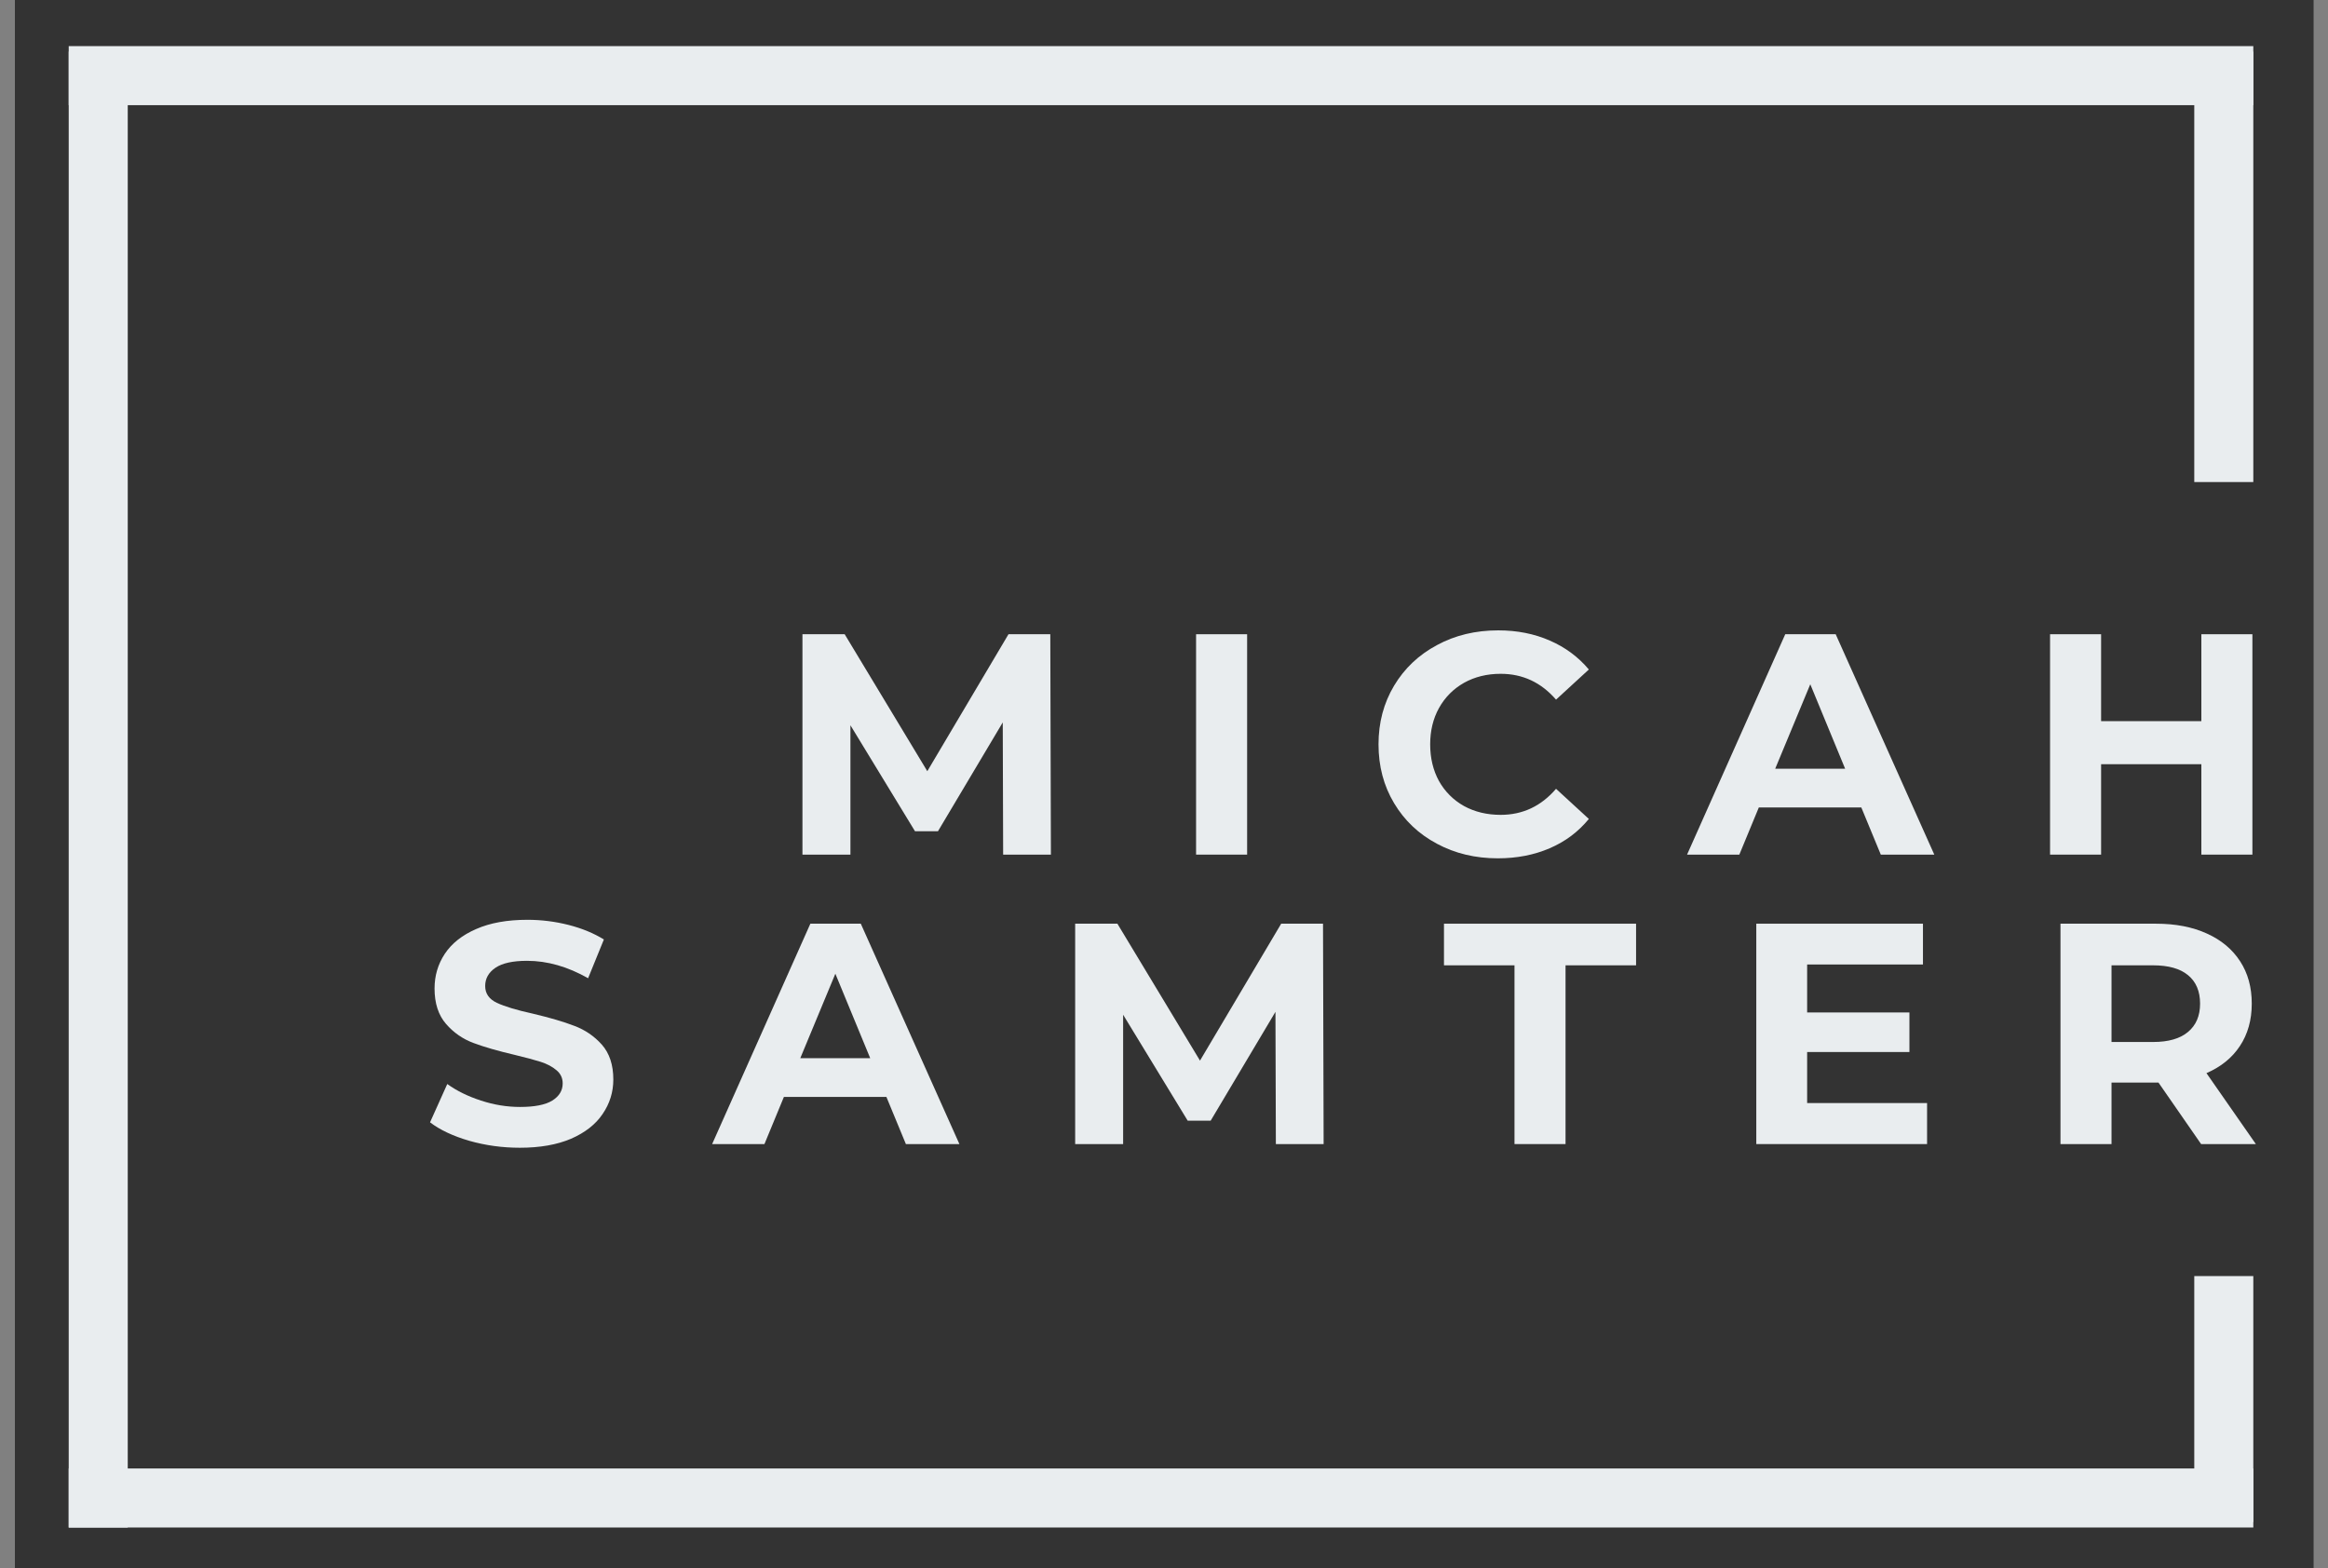 <svg width="95" height="64" viewBox="0 0 95 64" fill="none" xmlns="http://www.w3.org/2000/svg">
<rect x="0" y="0" width="95" height="64" fill="#808080" stroke="none"/>
<rect width="93.804" height="64" transform="translate(0.608)" fill="#333333"/>
<path fill-rule="evenodd" clip-rule="evenodd" d="M91.952 4.292H2.804V1.882H91.952V4.292ZM91.952 62.339H2.804V59.93H91.952V62.339Z" fill="#E9EDEF"/>
<path fill-rule="evenodd" clip-rule="evenodd" d="M5.213 2.104V62.341H2.804V2.104H5.213Z" fill="#E9EDEF"/>
<path fill-rule="evenodd" clip-rule="evenodd" d="M91.952 2.104V19.673H89.543V2.104H91.952Z" fill="#E9EDEF"/>
<path fill-rule="evenodd" clip-rule="evenodd" d="M91.952 52.078V62.118H89.543V52.078H91.952Z" fill="#E9EDEF"/>
<path d="M40.936 34.878L40.92 29.482L38.276 33.924H37.339L34.704 29.599V34.878H32.746V25.884H34.469L37.841 31.473L41.154 25.884H42.86L42.885 34.878H40.936Z" fill="#E9EDEF"/>
<path d="M48.809 25.884H50.892V34.878H48.809V25.884Z" fill="#E9EDEF"/>
<path d="M61.123 35.029C60.206 35.029 59.378 34.832 58.638 34.434C57.895 34.039 57.312 33.487 56.889 32.778C56.465 32.071 56.254 31.27 56.254 30.377C56.254 29.49 56.465 28.693 56.889 27.984C57.312 27.277 57.895 26.725 58.638 26.328C59.378 25.926 60.213 25.726 61.139 25.726C61.913 25.726 62.616 25.866 63.247 26.144C63.877 26.418 64.406 26.811 64.837 27.323L63.498 28.553C62.89 27.85 62.137 27.499 61.239 27.499C60.681 27.499 60.181 27.622 59.742 27.867C59.307 28.114 58.966 28.457 58.721 28.896C58.481 29.331 58.362 29.825 58.362 30.377C58.362 30.935 58.481 31.435 58.721 31.875C58.966 32.309 59.307 32.651 59.742 32.895C60.181 33.136 60.681 33.255 61.239 33.255C62.137 33.255 62.89 32.901 63.498 32.192L64.837 33.422C64.406 33.947 63.875 34.347 63.239 34.618C62.607 34.891 61.902 35.029 61.123 35.029Z" fill="#E9EDEF"/>
<path d="M75.956 32.954H71.773L70.978 34.878H68.845L72.852 25.884H74.91L78.934 34.878H76.751L75.956 32.954ZM75.295 31.372L73.873 27.926L72.442 31.372H75.295Z" fill="#E9EDEF"/>
<path d="M91.915 25.884V34.878H89.832V31.188H85.741V34.878H83.658V25.884H85.741V29.431H89.832V25.884H91.915Z" fill="#E9EDEF"/>
<path d="M21.213 46.841C20.498 46.841 19.81 46.745 19.147 46.557C18.482 46.362 17.951 46.111 17.549 45.804L18.252 44.24C18.641 44.52 19.101 44.746 19.632 44.917C20.161 45.091 20.69 45.176 21.222 45.176C21.811 45.176 22.251 45.091 22.535 44.917C22.82 44.74 22.962 44.505 22.962 44.214C22.962 43.997 22.878 43.819 22.711 43.679C22.544 43.535 22.328 43.42 22.067 43.336C21.803 43.252 21.45 43.158 21.004 43.051C20.318 42.89 19.758 42.729 19.323 42.566C18.888 42.405 18.513 42.146 18.202 41.788C17.888 41.427 17.733 40.943 17.733 40.341C17.733 39.822 17.871 39.352 18.151 38.927C18.436 38.498 18.863 38.161 19.431 37.915C20 37.664 20.697 37.538 21.523 37.538C22.096 37.538 22.657 37.609 23.204 37.748C23.75 37.888 24.229 38.086 24.643 38.341L23.999 39.923C23.167 39.45 22.337 39.212 21.506 39.212C20.925 39.212 20.496 39.308 20.218 39.496C19.938 39.686 19.799 39.935 19.799 40.24C19.799 40.548 19.958 40.776 20.276 40.927C20.598 41.077 21.09 41.226 21.749 41.37C22.435 41.533 22.995 41.696 23.43 41.864C23.869 42.027 24.246 42.282 24.56 42.633C24.871 42.985 25.028 43.459 25.028 44.055C25.028 44.57 24.882 45.038 24.593 45.461C24.309 45.886 23.878 46.222 23.305 46.473C22.73 46.718 22.033 46.841 21.213 46.841Z" fill="#E9EDEF"/>
<path d="M36.172 44.767H31.989L31.195 46.691H29.061L33.069 37.697H35.127L39.151 46.691H36.967L36.172 44.767ZM35.511 43.185L34.089 39.739L32.658 43.185H35.511Z" fill="#E9EDEF"/>
<path d="M52.065 46.691L52.048 41.295L49.404 45.737H48.467L45.832 41.412V46.691H43.875V37.697H45.598L48.969 43.285L52.282 37.697H53.989L54.014 46.691H52.065Z" fill="#E9EDEF"/>
<path d="M61.803 39.396H58.925V37.697H66.764V39.396H63.886V46.691H61.803V39.396Z" fill="#E9EDEF"/>
<path d="M78.639 45.017V46.691H71.67V37.697H78.471V39.362H73.745V41.32H77.919V42.934H73.745V45.017H78.639Z" fill="#E9EDEF"/>
<path d="M89.822 46.691L88.082 44.181H86.166V46.691H84.083V37.697H87.982C88.778 37.697 89.471 37.831 90.057 38.099C90.642 38.362 91.094 38.739 91.412 39.228C91.73 39.714 91.889 40.291 91.889 40.96C91.889 41.629 91.726 42.206 91.403 42.692C91.085 43.173 90.63 43.541 90.04 43.796L92.056 46.691H89.822ZM89.78 40.96C89.78 40.454 89.615 40.065 89.287 39.797C88.963 39.529 88.488 39.396 87.865 39.396H86.166V42.525H87.865C88.488 42.525 88.963 42.388 89.287 42.115C89.615 41.843 89.78 41.458 89.78 40.96Z" fill="#E9EDEF"/>
</svg>
